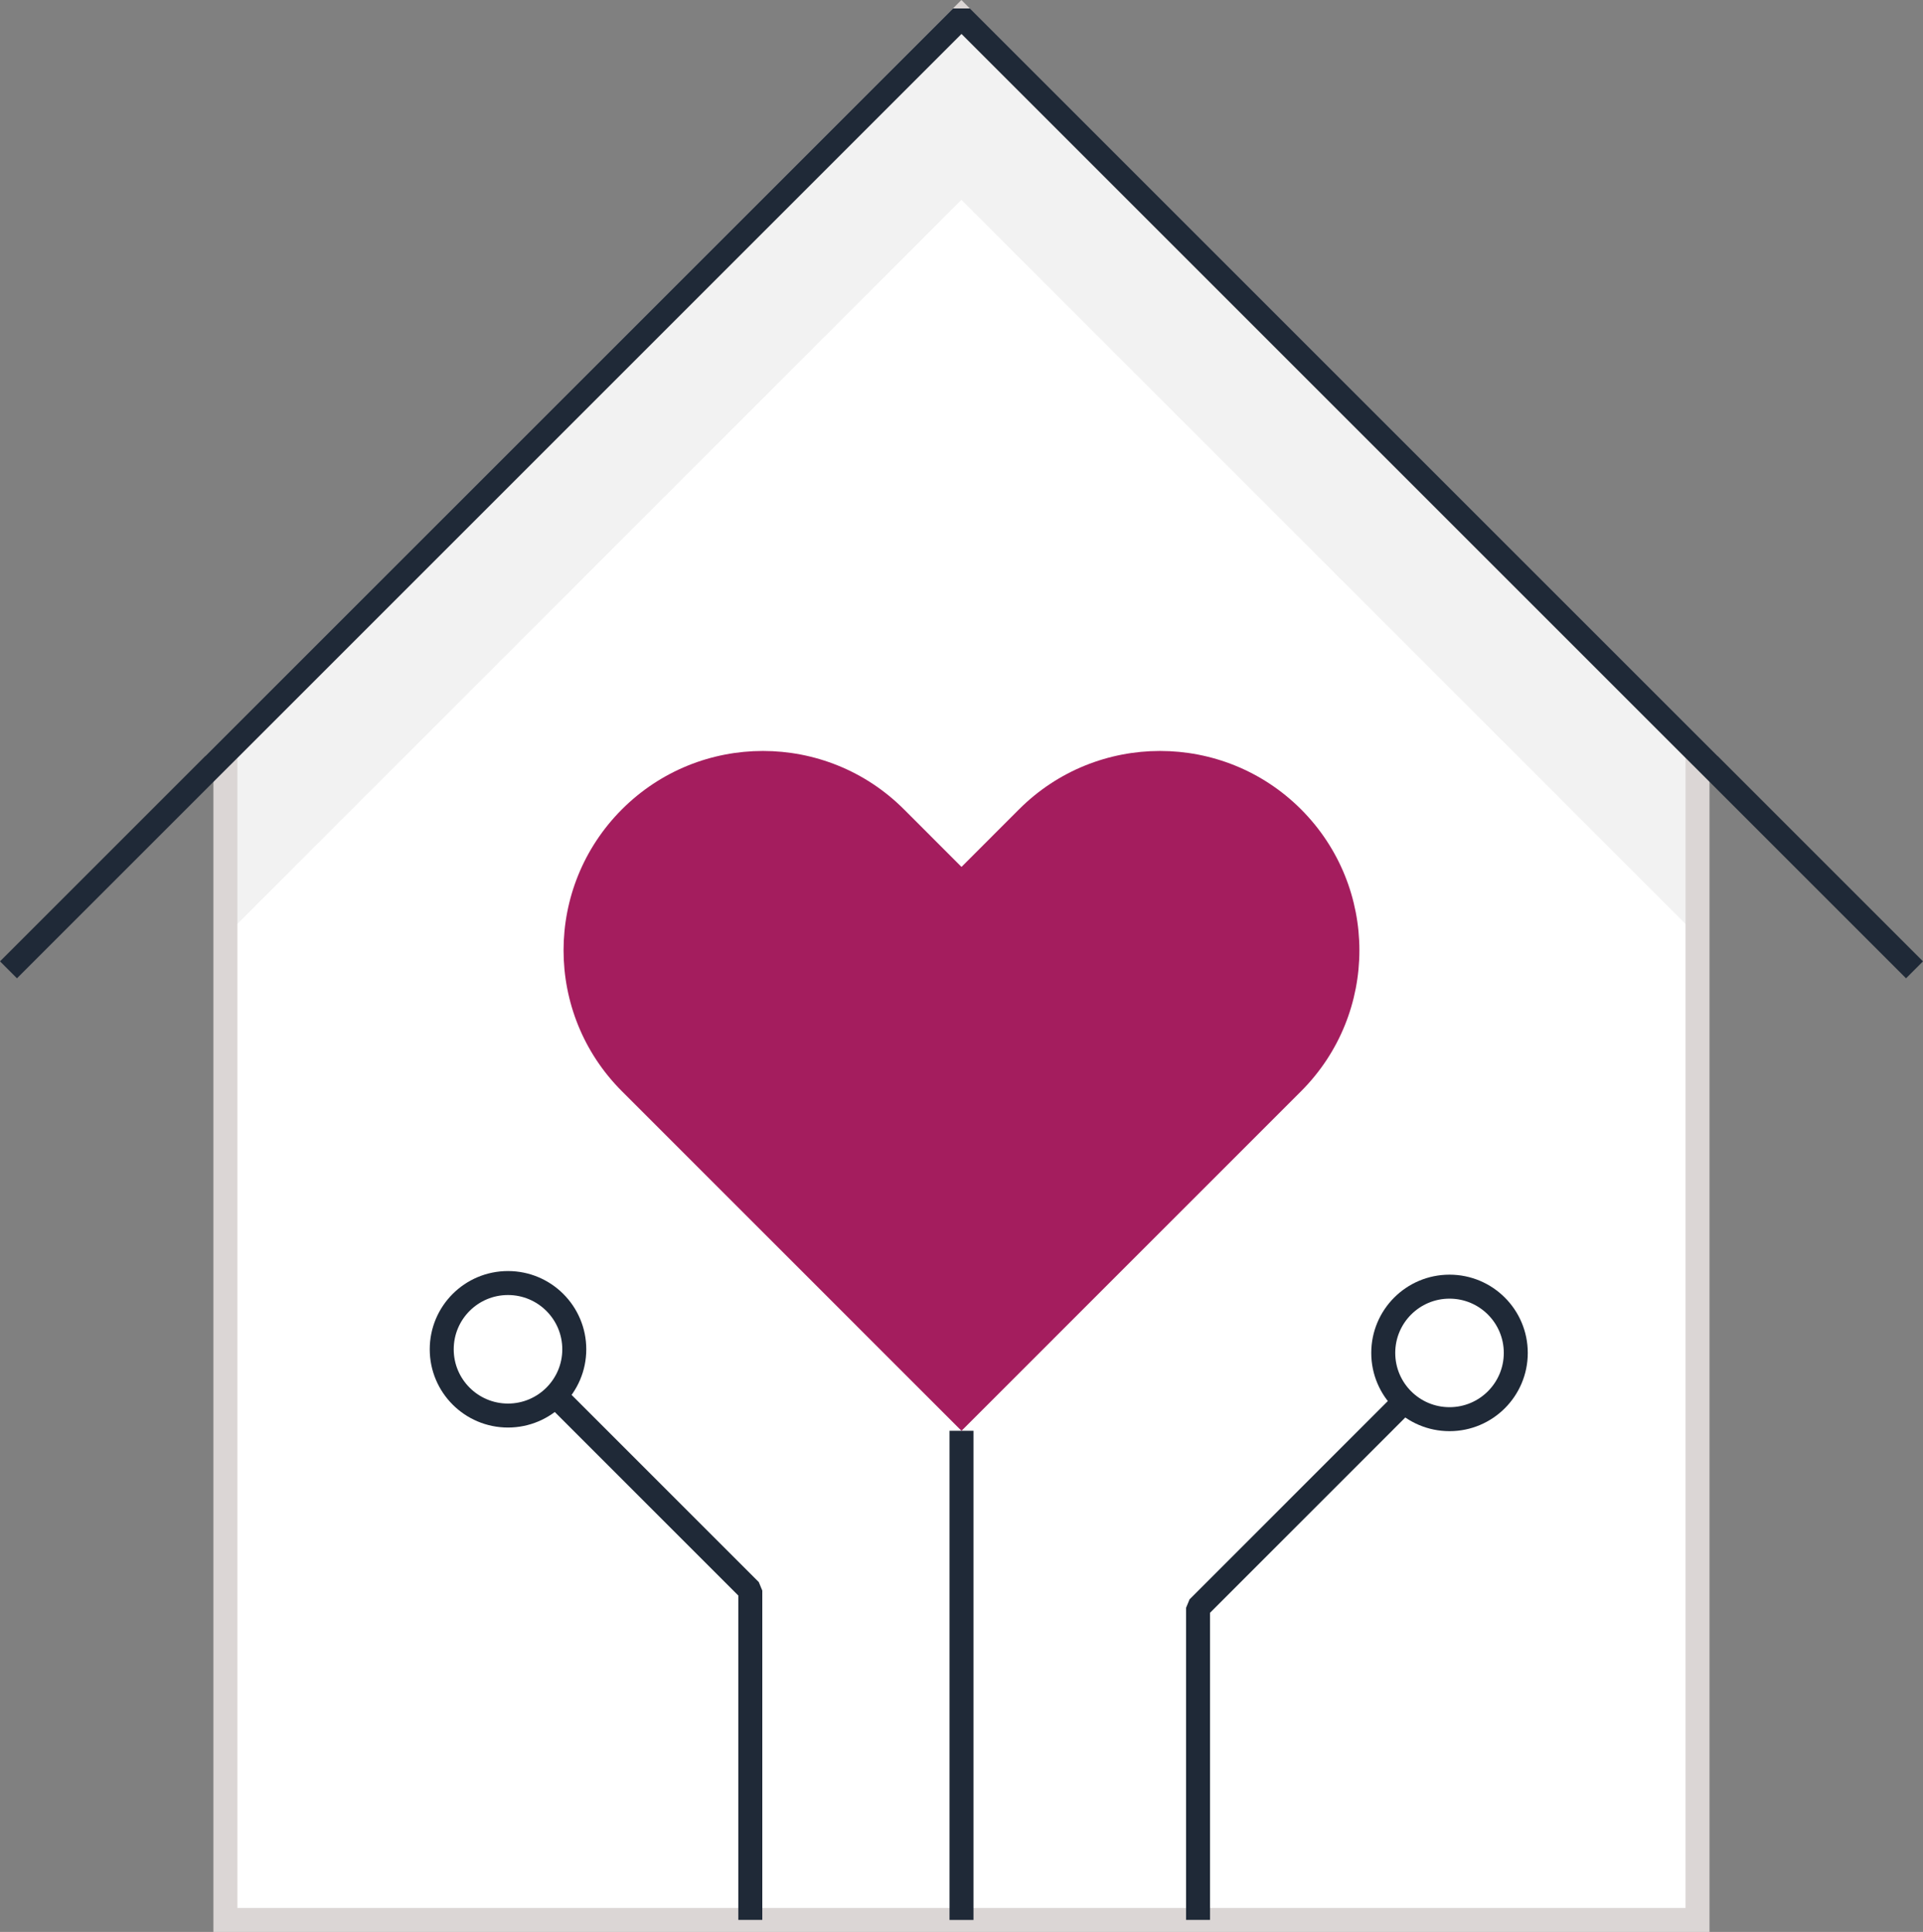 <?xml version="1.0" encoding="utf-8"?>
<!-- Generator: Adobe Illustrator 12.0.0, SVG Export Plug-In . SVG Version: 6.00 Build 51448)  -->
<!DOCTYPE svg PUBLIC "-//W3C//DTD SVG 1.1//EN" "http://www.w3.org/Graphics/SVG/1.1/DTD/svg11.dtd">
<svg  version="1.1" id="Layer_1" xmlns:x="http://ns.adobe.com/Extensibility/1.0/" xmlns:i="http://ns.adobe.com/AdobeIllustrator/10.0/" xmlns:graph="http://ns.adobe.com/Graphs/1.0/"
	 xmlns="http://www.w3.org/2000/svg" xmlns:xlink="http://www.w3.org/1999/xlink" xmlns:a="http://ns.adobe.com/AdobeSVGViewerExtensions/3.0/"
	 width="80.18" height="80.562" viewBox="0 0 80.18 80.562" overflow="visible" enable-background="new 0 0 80.18 80.562"
	 xml:space="preserve">
<rect x="0" y="0" width="80.18" height="80.562" fill="#808080" stroke="none"/>
<g>
	<g>
		<polygon fill="#FFFFFF" points="40.086,0.707 70.91,31.531 70.778,31.664 70.778,80.062 31.287,80.062 9.398,80.062 9.398,31.664 
			9.268,31.531 		"/>
	</g>
	<polygon fill="#F2F2F2" points="9.398,39.027 40.086,8.334 70.778,39.027 70.778,31.664 70.91,31.531 40.086,0.707 9.268,31.531 
		9.398,31.664 	"/>
	<g>
		<polygon fill="none" stroke="#DBD6D5" points="40.086,0.707 70.91,31.531 70.778,31.664 70.778,80.062 31.287,80.062 
			9.398,80.062 9.398,31.664 9.268,31.531 		"/>
	</g>
	<path fill="#A41D5E" d="M54.247,33.749c-3.246-3.245-8.513-3.245-11.757,0l-2.4,2.401l-2.4-2.401
		c-3.246-3.245-8.511-3.245-11.757,0c-3.247,3.249-3.247,8.512,0,11.758L40.09,59.665l14.157-14.158
		C57.492,42.261,57.492,36.998,54.247,33.749z"/>
	<g>
		<g>
			<polyline fill="none" stroke="#1F2937" stroke-linejoin="bevel" stroke-miterlimit="10" points="0.354,40.442 40.09,0.707 
				79.826,40.442 			"/>
			<g>
				<polyline fill="none" stroke="#1F2937" stroke-linejoin="bevel" stroke-miterlimit="10" points="31.284,80.06 31.284,66.327 
					23.188,58.231 				"/>
				<polyline fill="none" stroke="#1F2937" stroke-linejoin="bevel" stroke-miterlimit="10" points="49.953,80.06 49.953,67.046 
					58.545,58.452 				"/>
			</g>
		</g>
		<circle fill="none" stroke="#1F2937" stroke-miterlimit="10" cx="60.438" cy="56.417" r="2.763"/>
		<path fill="none" stroke="#1F2937" stroke-miterlimit="10" d="M18.418,56.267c0-1.527,1.236-2.764,2.762-2.764
			c1.526,0,2.765,1.236,2.765,2.764c0,1.523-1.238,2.762-2.765,2.762C19.654,59.028,18.418,57.79,18.418,56.267z"/>
		
			<line fill="none" stroke="#1F2937" stroke-linejoin="bevel" stroke-miterlimit="10" x1="40.09" y1="59.665" x2="40.09" y2="80.062"/>
	</g>
</g>
</svg>
